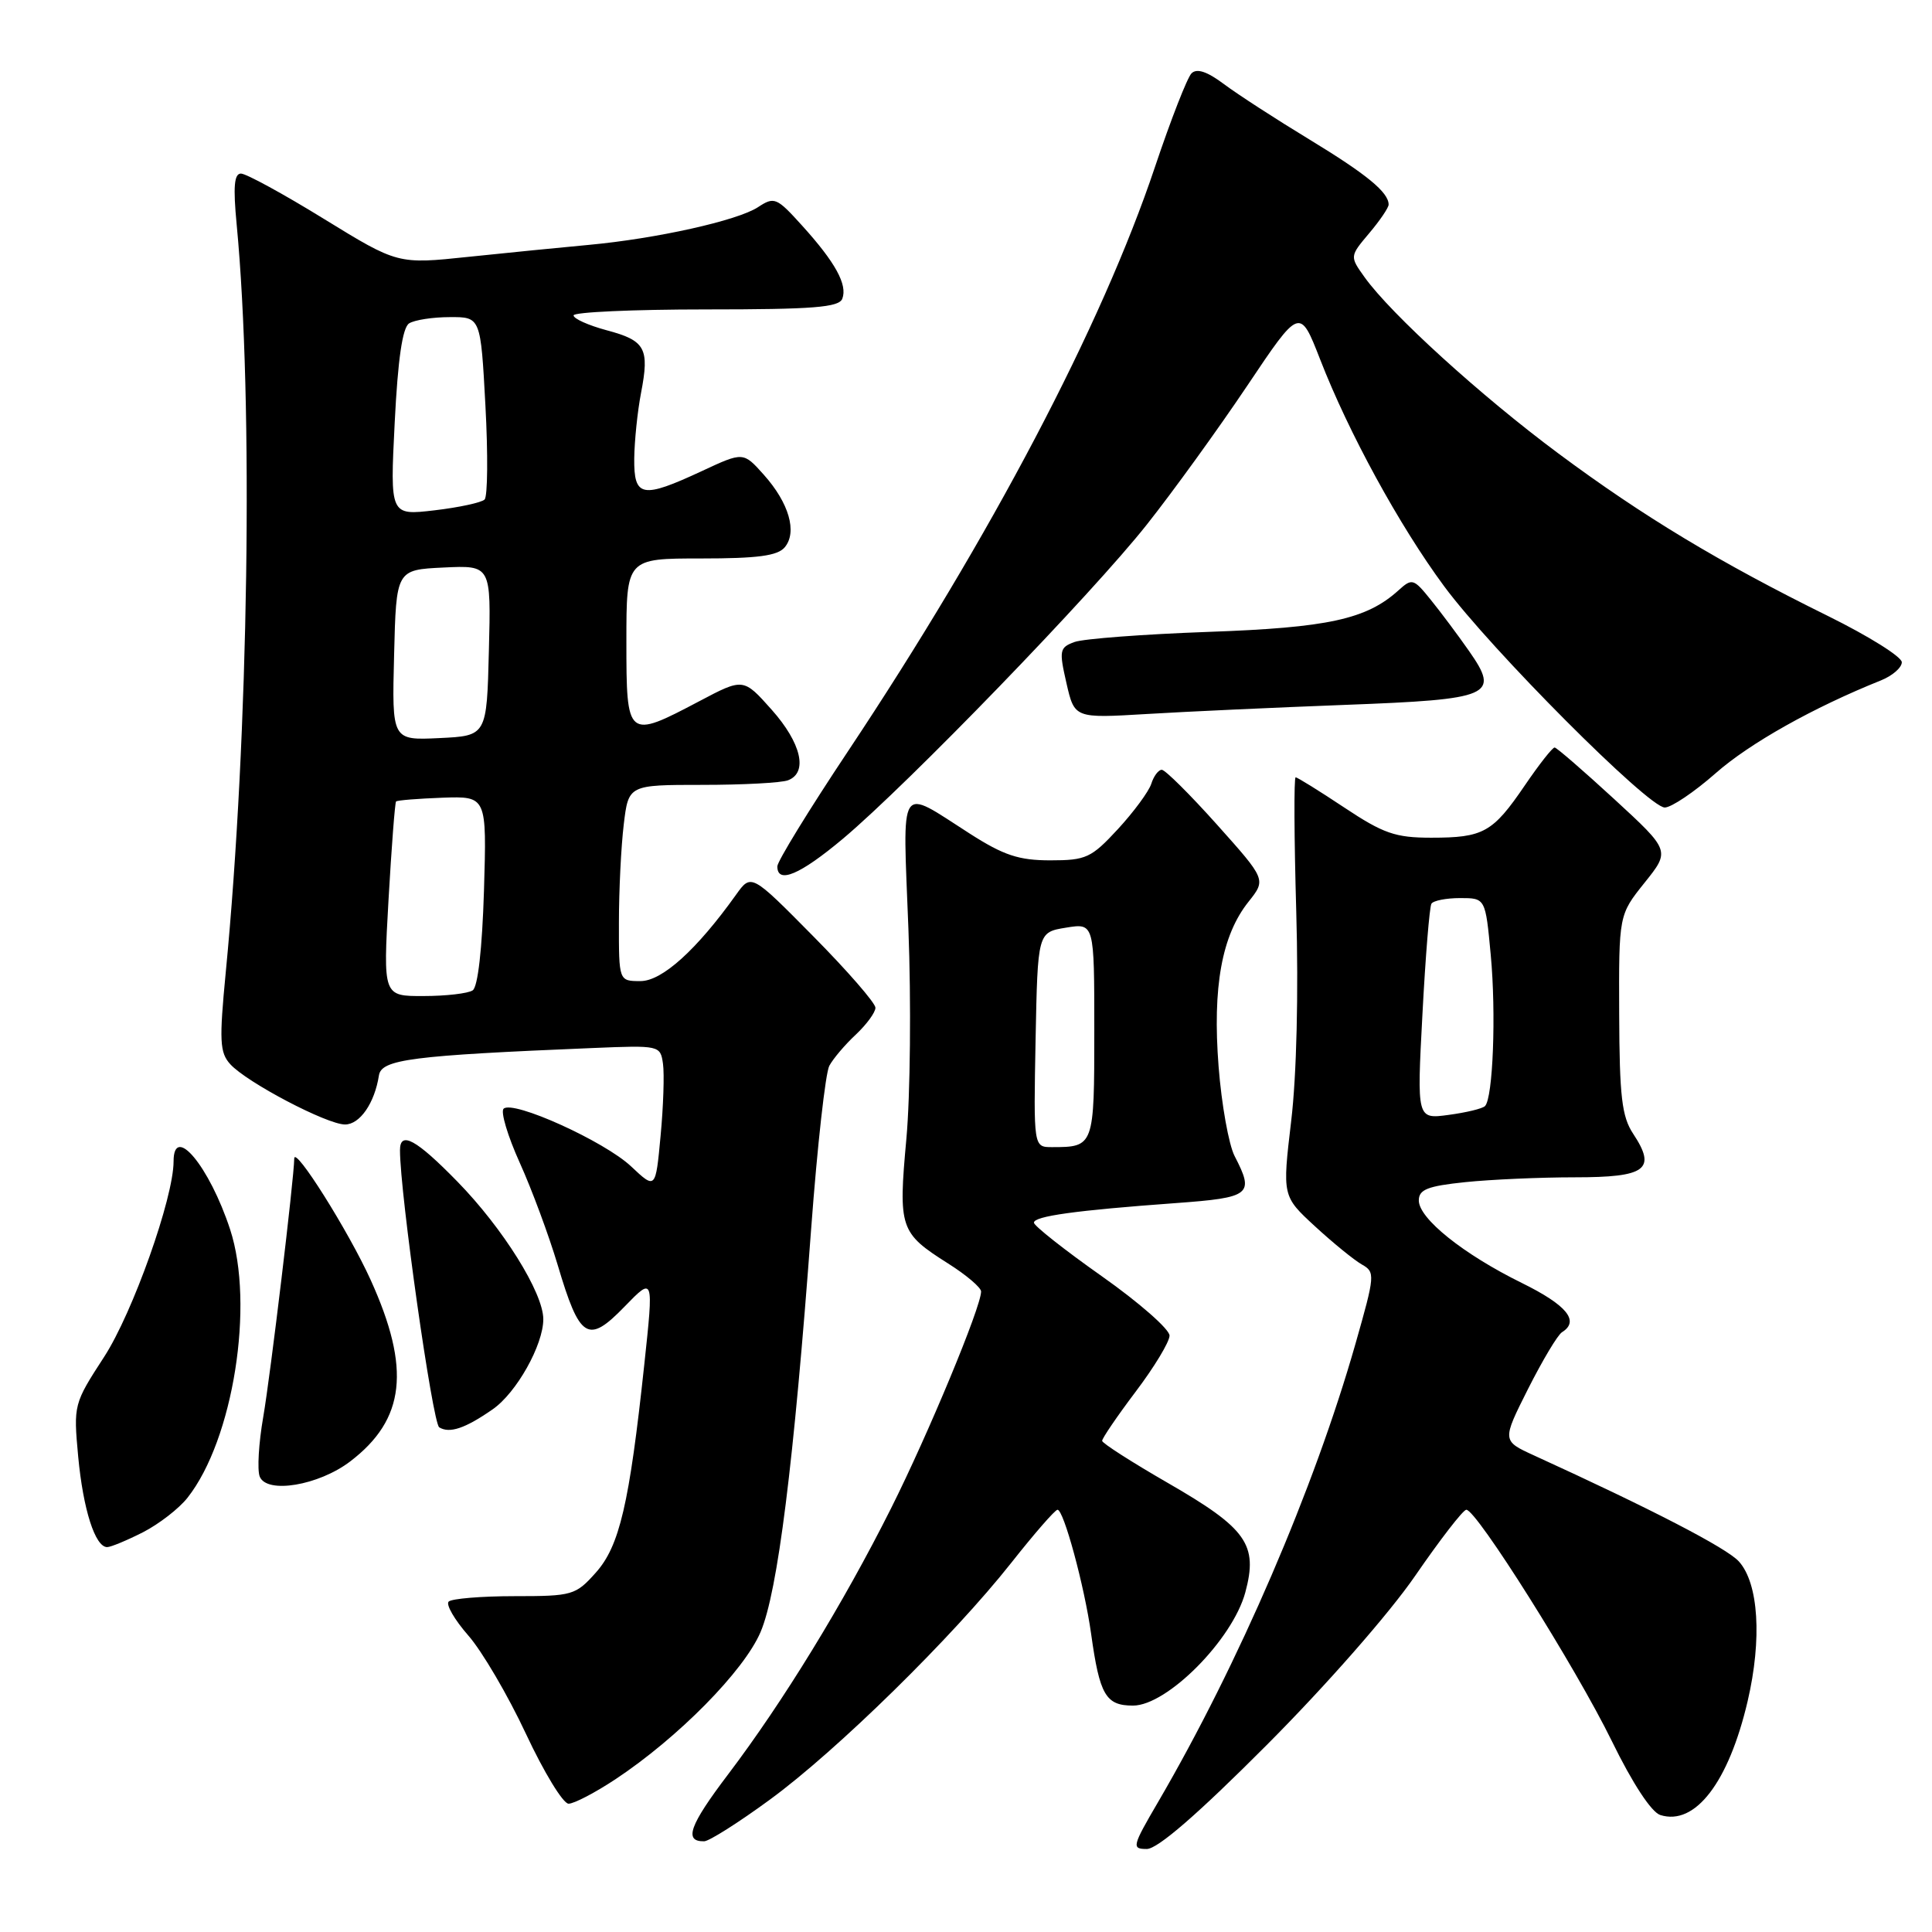 <?xml version="1.0" encoding="UTF-8" standalone="no"?>
<!DOCTYPE svg PUBLIC "-//W3C//DTD SVG 1.1//EN" "http://www.w3.org/Graphics/SVG/1.1/DTD/svg11.dtd" >
<svg xmlns="http://www.w3.org/2000/svg" xmlns:xlink="http://www.w3.org/1999/xlink" version="1.1" viewBox="0 0 256 256">
 <g >
 <path fill="currentColor"
d=" M 167.82 231.25 C 175.71 223.34 184.08 213.80 187.52 208.80 C 190.81 204.02 193.85 200.08 194.29 200.05 C 195.60 199.97 208.77 220.89 213.57 230.69 C 216.31 236.30 218.82 240.13 220.00 240.50 C 224.61 241.96 229.05 236.18 231.57 225.42 C 233.49 217.18 233.03 209.80 230.41 206.90 C 228.79 205.11 218.77 199.93 203.26 192.85 C 199.02 190.91 199.02 190.91 202.48 184.03 C 204.39 180.25 206.41 176.86 206.98 176.52 C 209.34 175.05 207.62 172.94 201.65 170.00 C 193.89 166.18 188.00 161.46 188.00 159.07 C 188.00 157.62 189.15 157.16 194.15 156.64 C 197.53 156.29 204.07 156.00 208.68 156.00 C 218.13 156.00 219.53 154.96 216.41 150.24 C 214.90 147.96 214.59 145.31 214.55 134.36 C 214.50 121.23 214.50 121.23 217.91 116.97 C 221.32 112.72 221.32 112.72 213.91 105.90 C 209.83 102.15 206.28 99.07 206.00 99.05 C 205.72 99.02 203.94 101.29 202.04 104.08 C 197.79 110.32 196.56 111.00 189.64 111.00 C 184.90 111.00 183.31 110.45 178.12 107.00 C 174.81 104.80 171.91 103.00 171.68 103.00 C 171.44 103.00 171.48 111.00 171.76 120.78 C 172.07 131.57 171.81 142.48 171.09 148.53 C 169.91 158.50 169.91 158.50 174.25 162.50 C 176.64 164.70 179.43 166.97 180.45 167.55 C 182.24 168.56 182.20 168.95 179.61 178.05 C 174.14 197.24 164.11 220.51 153.47 238.75 C 150.01 244.67 149.93 245.00 151.96 245.00 C 153.39 245.00 158.72 240.38 167.82 231.25 Z  M 102.00 238.47 C 110.87 231.99 126.27 216.87 134.00 207.08 C 137.03 203.24 139.78 200.08 140.12 200.05 C 140.93 199.98 143.70 210.18 144.58 216.50 C 145.71 224.61 146.52 226.00 150.13 226.00 C 154.65 226.00 163.32 217.26 165.01 211.00 C 166.72 204.66 165.21 202.53 154.75 196.50 C 149.98 193.75 146.06 191.24 146.04 190.92 C 146.02 190.61 148.01 187.68 150.47 184.42 C 152.93 181.17 154.96 177.82 154.97 176.98 C 154.99 176.15 150.95 172.60 146.00 169.11 C 141.05 165.62 137.00 162.42 137.00 162.01 C 137.00 161.15 142.53 160.38 155.75 159.42 C 165.76 158.69 166.24 158.30 163.59 153.18 C 162.82 151.68 161.86 146.35 161.47 141.32 C 160.65 130.77 161.89 123.93 165.44 119.48 C 167.77 116.55 167.77 116.55 161.26 109.27 C 157.68 105.27 154.39 102.00 153.94 102.00 C 153.50 102.00 152.87 102.84 152.55 103.86 C 152.22 104.88 150.23 107.58 148.13 109.86 C 144.60 113.68 143.91 114.00 139.17 114.00 C 135.01 114.00 133.00 113.34 128.52 110.47 C 118.92 104.33 119.61 103.27 120.37 123.09 C 120.74 132.66 120.62 145.17 120.10 150.89 C 119.02 162.76 119.22 163.36 125.63 167.42 C 128.04 168.94 130.00 170.61 130.00 171.13 C 130.00 173.18 122.99 190.05 118.06 199.88 C 111.73 212.50 103.76 225.50 96.48 235.11 C 91.34 241.89 90.58 244.03 93.31 243.98 C 93.96 243.97 97.88 241.49 102.00 238.47 Z  M 81.55 235.76 C 89.85 230.26 98.58 221.41 100.78 216.25 C 103.05 210.93 105.18 193.98 107.49 162.72 C 108.30 151.84 109.38 142.16 109.89 141.22 C 110.40 140.27 111.98 138.41 113.41 137.08 C 114.83 135.74 116.00 134.15 116.00 133.53 C 116.00 132.91 112.30 128.65 107.77 124.07 C 99.54 115.74 99.54 115.74 97.52 118.57 C 92.31 125.86 87.73 130.00 84.87 130.00 C 82.00 130.00 82.00 130.00 82.01 122.25 C 82.01 117.99 82.30 112.14 82.65 109.25 C 83.28 104.00 83.28 104.00 93.06 104.00 C 98.44 104.00 103.55 103.73 104.42 103.39 C 107.09 102.37 106.18 98.46 102.25 94.04 C 98.50 89.83 98.50 89.83 92.65 92.92 C 83.09 97.96 83.00 97.88 83.00 85.00 C 83.00 74.00 83.00 74.00 92.88 74.00 C 100.40 74.00 103.05 73.65 103.99 72.51 C 105.66 70.50 104.55 66.65 101.22 62.92 C 98.49 59.86 98.49 59.86 93.00 62.42 C 85.07 66.11 83.99 65.91 84.04 60.75 C 84.07 58.41 84.47 54.51 84.94 52.07 C 86.08 46.15 85.53 45.13 80.38 43.76 C 77.97 43.11 76.00 42.23 76.00 41.79 C 76.00 41.36 83.89 41.00 93.53 41.00 C 107.76 41.00 111.17 40.73 111.61 39.58 C 112.32 37.73 110.69 34.76 106.28 29.89 C 102.91 26.16 102.60 26.03 100.44 27.45 C 97.72 29.23 86.99 31.62 78.00 32.45 C 74.42 32.78 67.27 33.49 62.10 34.03 C 52.71 35.02 52.71 35.02 42.93 29.01 C 37.56 25.70 32.61 23.00 31.93 23.00 C 31.03 23.00 30.88 24.74 31.36 29.75 C 33.60 53.22 32.95 97.48 29.91 128.87 C 29.04 137.91 29.11 139.47 30.51 141.01 C 32.69 143.42 43.32 149.00 45.72 149.00 C 47.68 149.00 49.64 146.17 50.21 142.50 C 50.54 140.37 54.54 139.86 78.50 138.87 C 87.42 138.50 87.50 138.52 87.85 140.96 C 88.04 142.32 87.90 146.62 87.53 150.52 C 86.87 157.61 86.87 157.61 83.62 154.55 C 80.08 151.22 67.97 145.74 66.73 146.91 C 66.31 147.31 67.27 150.53 68.87 154.07 C 70.47 157.61 72.73 163.71 73.90 167.63 C 76.82 177.46 77.90 178.14 82.75 173.14 C 86.62 169.15 86.62 169.15 85.37 180.82 C 83.39 199.32 82.09 204.87 78.94 208.39 C 76.27 211.38 75.85 211.50 68.16 211.50 C 63.76 211.50 59.84 211.83 59.45 212.22 C 59.06 212.61 60.23 214.63 62.05 216.71 C 63.87 218.78 67.31 224.65 69.69 229.74 C 72.07 234.83 74.61 239.00 75.34 239.00 C 76.06 239.00 78.86 237.54 81.55 235.76 Z  M 18.95 203.03 C 21.07 201.94 23.74 199.88 24.86 198.44 C 30.91 190.76 33.75 172.84 30.49 162.90 C 27.75 154.55 23.00 148.83 23.00 153.89 C 23.00 158.72 17.59 173.95 13.80 179.79 C 9.76 186.01 9.73 186.14 10.36 193.00 C 11.02 200.03 12.61 205.00 14.20 205.00 C 14.68 205.00 16.82 204.11 18.95 203.03 Z  M 46.40 193.65 C 53.70 188.08 54.46 181.38 49.11 169.59 C 46.20 163.17 39.01 151.74 38.99 153.51 C 38.96 156.19 35.83 182.28 34.88 187.76 C 34.28 191.20 34.07 194.75 34.41 195.64 C 35.32 197.99 42.21 196.84 46.40 193.65 Z  M 65.27 186.75 C 68.43 184.57 72.00 178.20 71.99 174.79 C 71.98 171.29 66.64 162.74 60.60 156.56 C 55.14 150.97 53.00 149.80 53.00 152.41 C 53.00 158.13 57.32 188.58 58.20 189.13 C 59.57 189.97 61.63 189.28 65.27 186.75 Z  M 111.70 111.13 C 120.33 103.88 144.74 78.65 151.96 69.51 C 155.44 65.12 161.42 56.84 165.26 51.12 C 172.23 40.72 172.23 40.72 174.92 47.61 C 178.70 57.35 185.43 69.66 191.34 77.66 C 197.53 86.05 218.42 107.00 220.59 107.00 C 221.46 107.00 224.50 104.95 227.34 102.45 C 231.85 98.48 240.27 93.75 249.25 90.15 C 250.76 89.54 252.00 88.46 252.00 87.75 C 252.00 87.03 247.61 84.29 242.25 81.64 C 227.88 74.55 217.72 68.43 206.50 60.09 C 196.24 52.47 184.33 41.64 180.82 36.74 C 178.84 33.97 178.84 33.97 181.42 30.91 C 182.84 29.23 184.00 27.52 184.00 27.11 C 184.00 25.48 181.10 23.10 173.50 18.48 C 169.10 15.81 164.02 12.52 162.20 11.16 C 159.95 9.47 158.58 9.02 157.88 9.72 C 157.32 10.28 155.14 15.86 153.04 22.12 C 146.00 43.12 131.30 71.10 112.36 99.55 C 107.21 107.28 103.00 114.14 103.00 114.80 C 103.00 117.18 106.00 115.91 111.70 111.13 Z  M 178.22 93.40 C 197.70 92.67 198.80 92.19 194.64 86.24 C 193.20 84.18 190.94 81.15 189.61 79.51 C 187.31 76.65 187.11 76.59 185.31 78.22 C 181.07 82.06 175.97 83.17 160.06 83.73 C 151.50 84.04 143.54 84.64 142.37 85.07 C 140.39 85.80 140.32 86.18 141.31 90.52 C 142.38 95.18 142.38 95.18 151.94 94.61 C 157.20 94.29 169.03 93.75 178.22 93.40 Z  M 188.48 134.40 C 188.88 126.75 189.42 120.16 189.67 119.75 C 189.91 119.34 191.63 119.00 193.47 119.00 C 196.83 119.00 196.83 119.00 197.53 126.52 C 198.26 134.28 197.83 145.50 196.77 146.56 C 196.44 146.90 194.27 147.42 191.95 147.73 C 187.74 148.30 187.74 148.30 188.48 134.40 Z  M 137.22 137.77 C 137.50 123.53 137.50 123.53 141.25 122.92 C 145.00 122.31 145.00 122.31 145.00 136.55 C 145.00 151.91 144.97 152.00 139.39 152.00 C 136.95 152.00 136.95 152.00 137.22 137.77 Z  M 51.48 119.25 C 51.88 112.24 52.33 106.37 52.48 106.20 C 52.63 106.04 55.40 105.82 58.63 105.70 C 64.50 105.50 64.50 105.50 64.13 118.00 C 63.89 125.77 63.32 130.78 62.63 131.23 C 62.01 131.64 59.08 131.98 56.13 131.98 C 50.76 132.00 50.76 132.00 51.48 119.25 Z  M 52.22 86.80 C 52.50 75.50 52.50 75.50 58.78 75.20 C 65.07 74.90 65.07 74.90 64.78 86.20 C 64.50 97.50 64.50 97.50 58.22 97.80 C 51.93 98.10 51.93 98.10 52.22 86.80 Z  M 52.30 55.99 C 52.72 47.59 53.33 43.41 54.21 42.85 C 54.92 42.40 57.34 42.02 59.60 42.02 C 63.69 42.00 63.69 42.00 64.32 53.72 C 64.67 60.17 64.62 65.78 64.21 66.19 C 63.81 66.59 60.82 67.24 57.58 67.62 C 51.68 68.31 51.68 68.31 52.30 55.99 Z "/>
</g>
</svg>